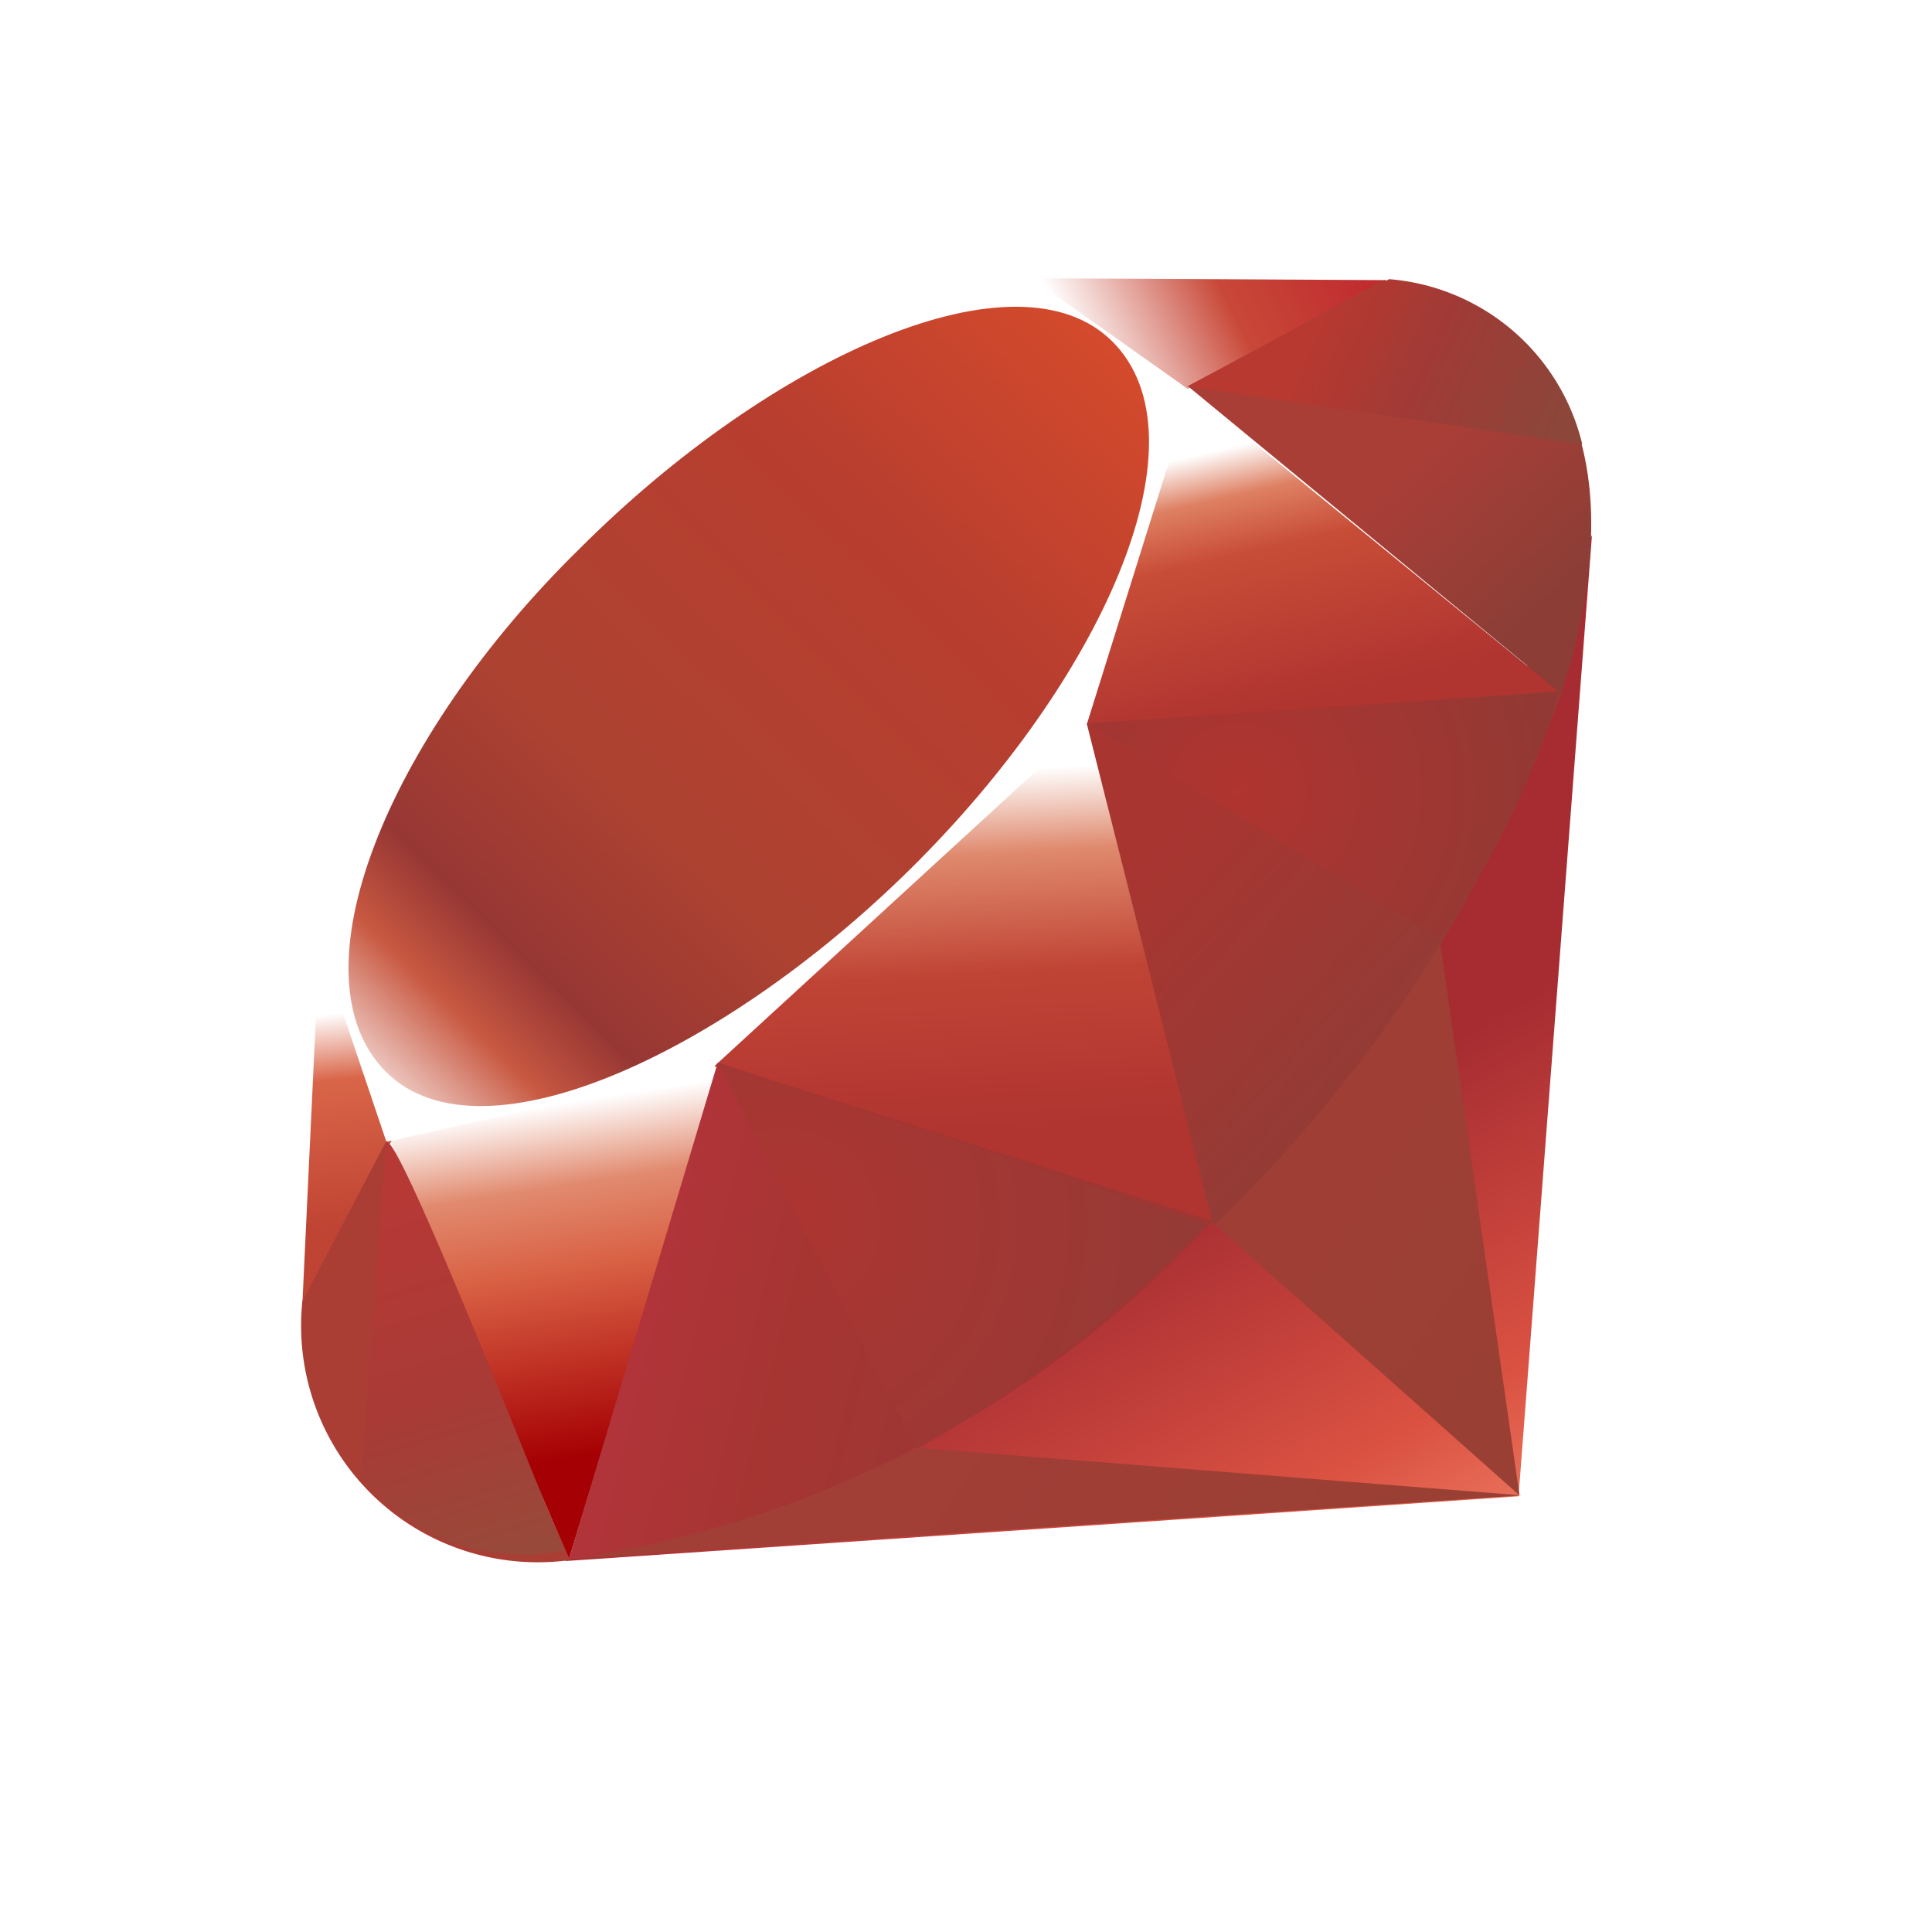 <svg id="white" xmlns="http://www.w3.org/2000/svg" xmlns:xlink="http://www.w3.org/1999/xlink" viewBox="0 0 20 20"><defs><style>.cls-1,.cls-10{fill:#fff;}.cls-10,.cls-11,.cls-12,.cls-13,.cls-14,.cls-15,.cls-16,.cls-17,.cls-18,.cls-19,.cls-2,.cls-3,.cls-4,.cls-5,.cls-6,.cls-7,.cls-8,.cls-9{fill-rule:evenodd;}.cls-2{fill:url(#Linear_Gradient_1);}.cls-3{fill:url(#Linear_Gradient_2);}.cls-4{fill:url(#Linear_Gradient_2-2);}.cls-5{fill:url(#Linear_Gradient_3);}.cls-6{fill:url(#Linear_Gradient_4);}.cls-7{fill:url(#Linear_Gradient_5);}.cls-8{fill:url(#Linear_Gradient_6);}.cls-9{fill:url(#Linear_Gradient_7);}.cls-11{fill:url(#Linear_Gradient_8);}.cls-12{fill:url(#Linear_Gradient_9);}.cls-13{fill:url(#Linear_Gradient_10);}.cls-14{fill:url(#Linear_Gradient_11);}.cls-15{fill:#aa3e35;}.cls-16{fill:url(#Radial_Gradient_1);}.cls-17{fill:url(#Radial_Gradient_2);}.cls-18{fill:url(#Linear_Gradient_12);}.cls-19{fill:url(#Linear_Gradient_13);}</style><linearGradient id="Linear_Gradient_1" x1="14.86" y1="17.37" x2="12.04" y2="12.39" gradientUnits="userSpaceOnUse"><stop offset="0" stop-color="#f58e71"/><stop offset="0.41" stop-color="#db5242"/><stop offset="0.99" stop-color="#a62c32"/><stop offset="1" stop-color="#a62c32"/></linearGradient><linearGradient id="Linear_Gradient_2" x1="16.26" y1="13.19" x2="12.63" y2="10.75" gradientUnits="userSpaceOnUse"><stop offset="0" stop-color="#9a3f34"/><stop offset="0.99" stop-color="#a13e36"/><stop offset="1" stop-color="#a13e36"/></linearGradient><linearGradient id="Linear_Gradient_2-2" x1="13.36" y1="17.52" x2="9.73" y2="15.08" xlink:href="#Linear_Gradient_2"/><linearGradient id="Linear_Gradient_3" x1="5.74" y1="11.43" x2="6.3" y2="15.08" gradientUnits="userSpaceOnUse"><stop offset="0" stop-color="#fff"/><stop offset="0.23" stop-color="#e18a6f"/><stop offset="0.46" stop-color="#d96144"/><stop offset="0.99" stop-color="#a50003"/><stop offset="1" stop-color="#a50003"/></linearGradient><linearGradient id="Linear_Gradient_4" x1="9.61" y1="8.01" x2="9.81" y2="11.74" gradientUnits="userSpaceOnUse"><stop offset="0" stop-color="#fff"/><stop offset="0.23" stop-color="#df896d"/><stop offset="0.56" stop-color="#c04435"/><stop offset="0.99" stop-color="#b03430"/><stop offset="1" stop-color="#b03430"/></linearGradient><linearGradient id="Linear_Gradient_5" x1="13.04" y1="4.56" x2="13.66" y2="7.24" gradientUnits="userSpaceOnUse"><stop offset="0" stop-color="#fff"/><stop offset="0.18" stop-color="#de8063"/><stop offset="0.4" stop-color="#c84d37"/><stop offset="0.99" stop-color="#b03430"/><stop offset="1" stop-color="#b03430"/></linearGradient><linearGradient id="Linear_Gradient_6" x1="11.15" y1="3.62" x2="13.82" y2="2.28" gradientUnits="userSpaceOnUse"><stop offset="0" stop-color="#fff"/><stop offset="0.54" stop-color="#c84838"/><stop offset="0.99" stop-color="#c02d2f"/><stop offset="1" stop-color="#c02d2f"/></linearGradient><linearGradient id="Linear_Gradient_7" x1="3.39" y1="10.5" x2="3.61" y2="12.7" gradientUnits="userSpaceOnUse"><stop offset="0" stop-color="#fff"/><stop offset="0.31" stop-color="#d96548"/><stop offset="0.99" stop-color="#c04433"/><stop offset="1" stop-color="#c04433"/></linearGradient><linearGradient id="Linear_Gradient_8" x1="1.88" y1="13.3" x2="12.23" y2="2.65" gradientUnits="userSpaceOnUse"><stop offset="0" stop-color="#bc0012"/><stop offset="0.07" stop-color="#fff"/><stop offset="0.17" stop-color="#fff"/><stop offset="0.27" stop-color="#c85841"/><stop offset="0.33" stop-color="#973734"/><stop offset="0.46" stop-color="#ad4231"/><stop offset="0.72" stop-color="#b83e2f"/><stop offset="0.99" stop-color="#dd4e2b"/><stop offset="1" stop-color="#dd4e2b"/></linearGradient><linearGradient id="Linear_Gradient_9" x1="9.8" y1="14.37" x2="6.69" y2="13.6" gradientUnits="userSpaceOnUse"><stop offset="0" stop-color="#9e3633"/><stop offset="0.54" stop-color="#a63532"/><stop offset="0.99" stop-color="#b03439"/><stop offset="1" stop-color="#b03439"/></linearGradient><linearGradient id="Linear_Gradient_10" x1="15.16" y1="10.63" x2="12.39" y2="8.15" gradientUnits="userSpaceOnUse"><stop offset="0" stop-color="#913c36"/><stop offset="0.99" stop-color="#a93531"/><stop offset="1" stop-color="#a93531"/></linearGradient><linearGradient id="Linear_Gradient_11" x1="16.17" y1="6.07" x2="14.8" y2="4.6" gradientUnits="userSpaceOnUse"><stop offset="0" stop-color="#8c3e36"/><stop offset="0.99" stop-color="#a93e37"/><stop offset="1" stop-color="#a93e37"/></linearGradient><radialGradient id="Radial_Gradient_1" cx="12.82" cy="8.19" r="3.39" gradientUnits="userSpaceOnUse"><stop offset="0" stop-color="#b03430"/><stop offset="0.99" stop-color="#913934"/><stop offset="1" stop-color="#913934"/></radialGradient><radialGradient id="Radial_Gradient_2" cx="8.12" cy="12.66" r="4.51" gradientUnits="userSpaceOnUse"><stop offset="0" stop-color="#ad3531"/><stop offset="0.99" stop-color="#943a36"/><stop offset="1" stop-color="#943a36"/></radialGradient><linearGradient id="Linear_Gradient_12" x1="4.93" y1="16.14" x2="3.8" y2="12.33" gradientUnits="userSpaceOnUse"><stop offset="0" stop-color="#984939"/><stop offset="0.43" stop-color="#a93a36"/><stop offset="0.99" stop-color="#b73936"/><stop offset="1" stop-color="#b73936"/></linearGradient><linearGradient id="Linear_Gradient_13" x1="13.55" y1="3.5" x2="16.07" y2="4.62" gradientUnits="userSpaceOnUse"><stop offset="0" stop-color="#b8392f"/><stop offset="0.44" stop-color="#a13a36"/><stop offset="0.99" stop-color="#8c463a"/><stop offset="1" stop-color="#8c463a"/></linearGradient></defs><title>logos</title><rect class="cls-1" width="20" height="20"/><polygon class="cls-2" points="5.85 16.16 15.72 15.49 16.48 5.54 13.47 11.63 5.85 16.16"/><polygon class="cls-3" points="12.58 12.68 15.73 15.48 14.89 9.63 12.58 12.68"/><polygon class="cls-4" points="5.88 16.14 15.75 15.48 9.53 14.99 5.88 16.14"/><polygon class="cls-5" points="4.03 11.79 5.89 16.14 7.44 11.06 4.03 11.79"/><polygon class="cls-6" points="7.06 10.93 12.57 12.69 11.15 7.1 7.06 10.93"/><polygon class="cls-7" points="11.21 7.5 16.16 7.18 12.29 4.02 11.21 7.5"/><polygon class="cls-8" points="10.64 2.88 14.35 2.9 12.07 4.15 10.64 2.88"/><polygon class="cls-9" points="3.31 9.69 3.13 13.5 4.08 11.76 3.31 9.69"/><path class="cls-10" d="M3.26,9.63L4,11.82l3.37-.76L11.25,7.5l1.08-3.45L10.62,2.84,7.72,3.93C6.8,4.78,5,6.47,5,6.5S3.79,8.63,3.26,9.63Z"/><path class="cls-11" d="M6,5.68c2-2,4.54-3.13,5.52-2.14s-0.06,3.4-2,5.36S5,12.09,4,11.1,4,7.64,6,5.68Z"/><path class="cls-12" d="M5.89,16.14L7.43,11l5.12,1.64A11.2,11.2,0,0,1,5.89,16.14Z"/><path class="cls-13" d="M11.25,7.49l1.31,5.2a14.48,14.48,0,0,0,3.61-5.53Z"/><path class="cls-14" d="M16.16,7.18c0.53-1.59.65-3.86-1.83-4.28L12.3,4Z"/><path class="cls-15" d="M3.13,13.47a2.45,2.45,0,0,0,2.77,2.68L4,11.81Z"/><path class="cls-16" d="M11.26,7.49l3.63,2.22a8.37,8.37,0,0,0,1.25-2.55Z"/><path class="cls-17" d="M7.43,11l2.06,4a13.31,13.31,0,0,0,3-2.33Z"/><path class="cls-18" d="M4,11.82L3.74,15.29a2.13,2.13,0,0,0,2.1.76C5.26,14.62,4.12,11.76,4,11.82Z"/><path class="cls-19" d="M12.29,4L16.38,4.6a2.24,2.24,0,0,0-2-1.71Z"/></svg>